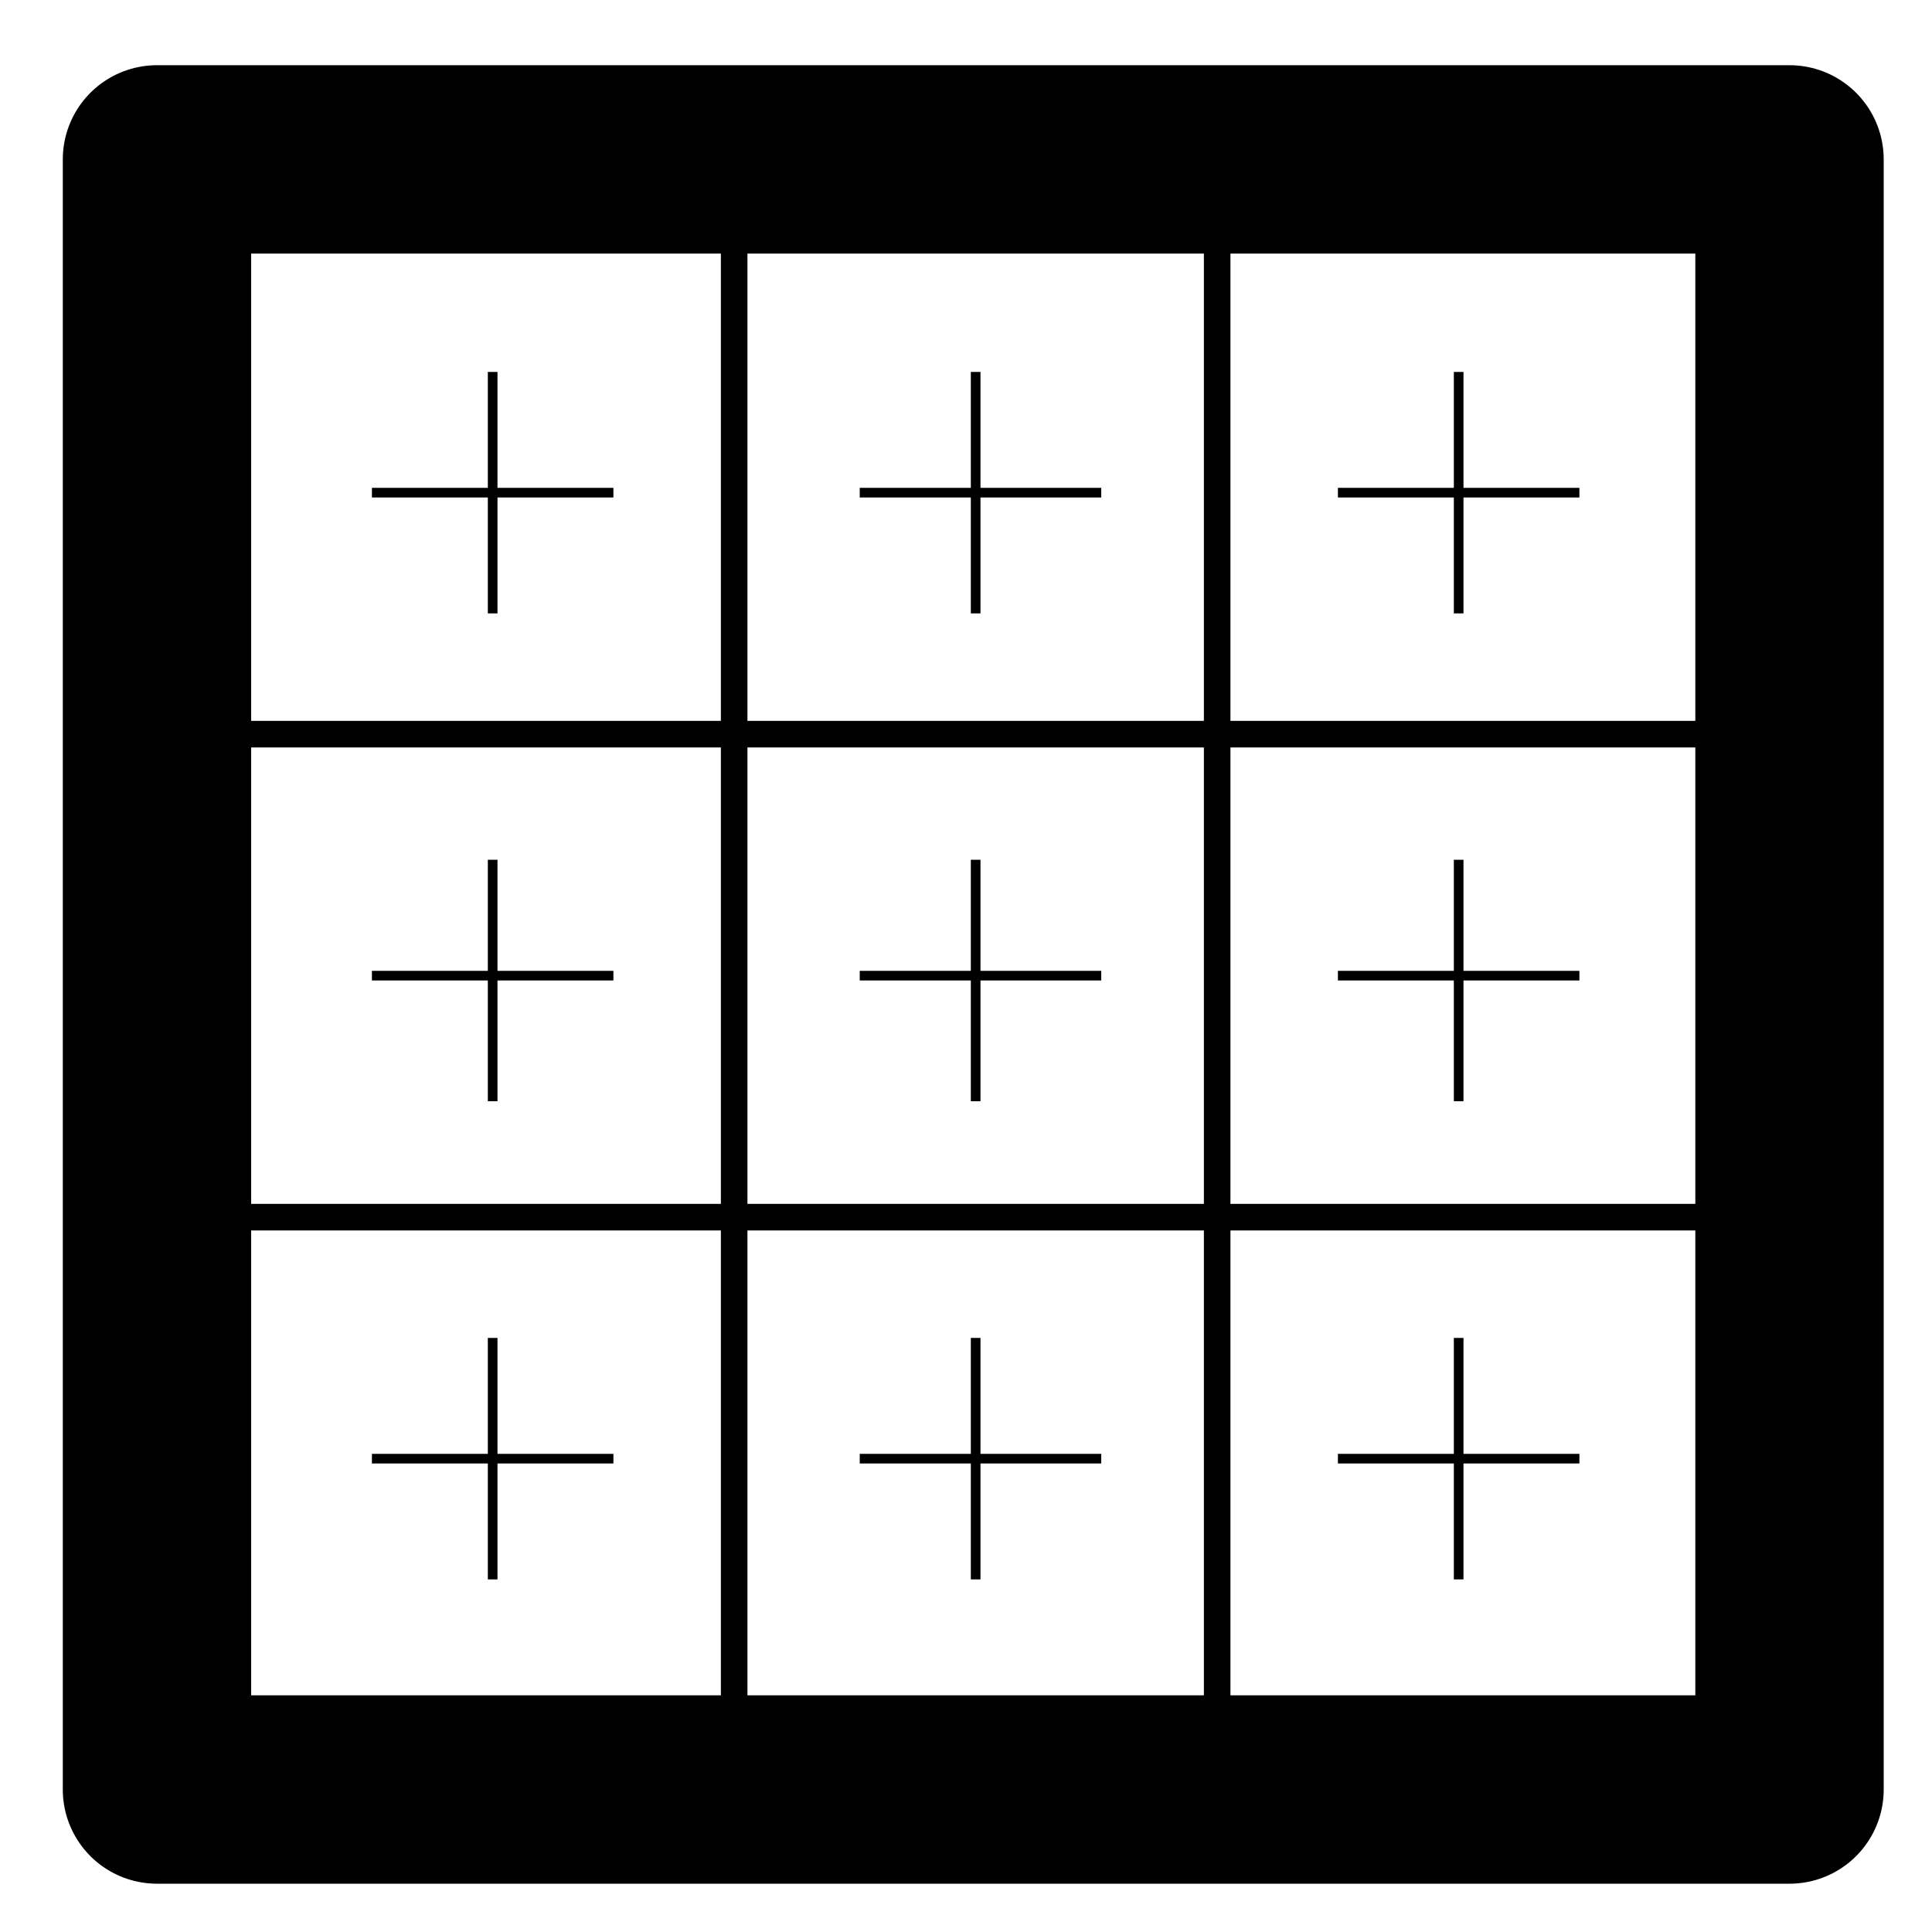 <svg xmlns="http://www.w3.org/2000/svg" xml:space="preserve" width="8mm" height="8mm" fill-rule="evenodd" stroke-linejoin="round" stroke-width="28.222" preserveAspectRatio="xMidYMid" version="1.2" viewBox="0 0 800 800"><defs class="ClipPathGroup"><clipPath id="a"><path d="M0 0h800v800H0z"/></clipPath></defs><g class="SlideGroup"><g class="Slide" clip-path="url(#a)"><g class="Page"><g fill="none" class="com.sun.star.drawing.LineShape"><path d="M298 98h13v613h-13z" class="BoundingBox"/><path stroke="#000" stroke-width="11" d="M304 104v600"/></g><g fill="none" class="com.sun.star.drawing.CustomShape"><path d="M26 27h755v754H26z" class="BoundingBox"/><path stroke="#000" stroke-linecap="square" stroke-linejoin="miter" stroke-width="78" d="M403 741H65V66h676v675H403z"/></g><g fill="none" class="com.sun.star.drawing.LineShape"><path d="M498 98h13v613h-13z" class="BoundingBox"/><path stroke="#000" stroke-width="11" d="M504 104v600"/><path d="M98 298h613v13H98z" class="BoundingBox"/><path stroke="#000" stroke-width="11" d="M704 304H104"/><path d="M98 498h613v13H98z" class="BoundingBox"/><path stroke="#000" stroke-width="11" d="M704 504H104"/></g><g class="Group"><g fill="none" class="com.sun.star.drawing.LineShape"><path d="M202 354h5v105h-5z" class="BoundingBox"/><path stroke="#000" stroke-width="4" d="M204 356v100"/><path d="M202 152h5v105h-5z" class="BoundingBox"/><path stroke="#000" stroke-width="4" d="M204 154v100"/><path d="M202 552h5v105h-5z" class="BoundingBox"/><path stroke="#000" stroke-width="4" d="M204 554v100"/><path d="M402 354h5v105h-5z" class="BoundingBox"/><path stroke="#000" stroke-width="4" d="M404 356v100"/><path d="M402 152h5v105h-5z" class="BoundingBox"/><path stroke="#000" stroke-width="4" d="M404 154v100"/><path d="M402 552h5v105h-5z" class="BoundingBox"/><path stroke="#000" stroke-width="4" d="M404 554v100"/><path d="M602 354h5v105h-5z" class="BoundingBox"/><path stroke="#000" stroke-width="4" d="M604 356v100"/><path d="M602 152h5v105h-5z" class="BoundingBox"/><path stroke="#000" stroke-width="4" d="M604 154v100"/><path d="M602 552h5v105h-5z" class="BoundingBox"/><path stroke="#000" stroke-width="4" d="M604 554v100"/><path d="M354 402h105v5H354z" class="BoundingBox"/><path stroke="#000" stroke-width="4" d="M356 404h100"/><path d="M152 402h105v5H152z" class="BoundingBox"/><path stroke="#000" stroke-width="4" d="M154 404h100"/><path d="M552 402h105v5H552z" class="BoundingBox"/><path stroke="#000" stroke-width="4" d="M554 404h100"/><path d="M354 202h105v5H354z" class="BoundingBox"/><path stroke="#000" stroke-width="4" d="M356 204h100"/><path d="M152 202h105v5H152z" class="BoundingBox"/><path stroke="#000" stroke-width="4" d="M154 204h100"/><path d="M552 202h105v5H552z" class="BoundingBox"/><path stroke="#000" stroke-width="4" d="M554 204h100"/><path d="M354 602h105v5H354z" class="BoundingBox"/><path stroke="#000" stroke-width="4" d="M356 604h100"/><path d="M152 602h105v5H152z" class="BoundingBox"/><path stroke="#000" stroke-width="4" d="M154 604h100"/><path d="M552 602h105v5H552z" class="BoundingBox"/><path stroke="#000" stroke-width="4" d="M554 604h100"/></g></g></g></g></g></svg>